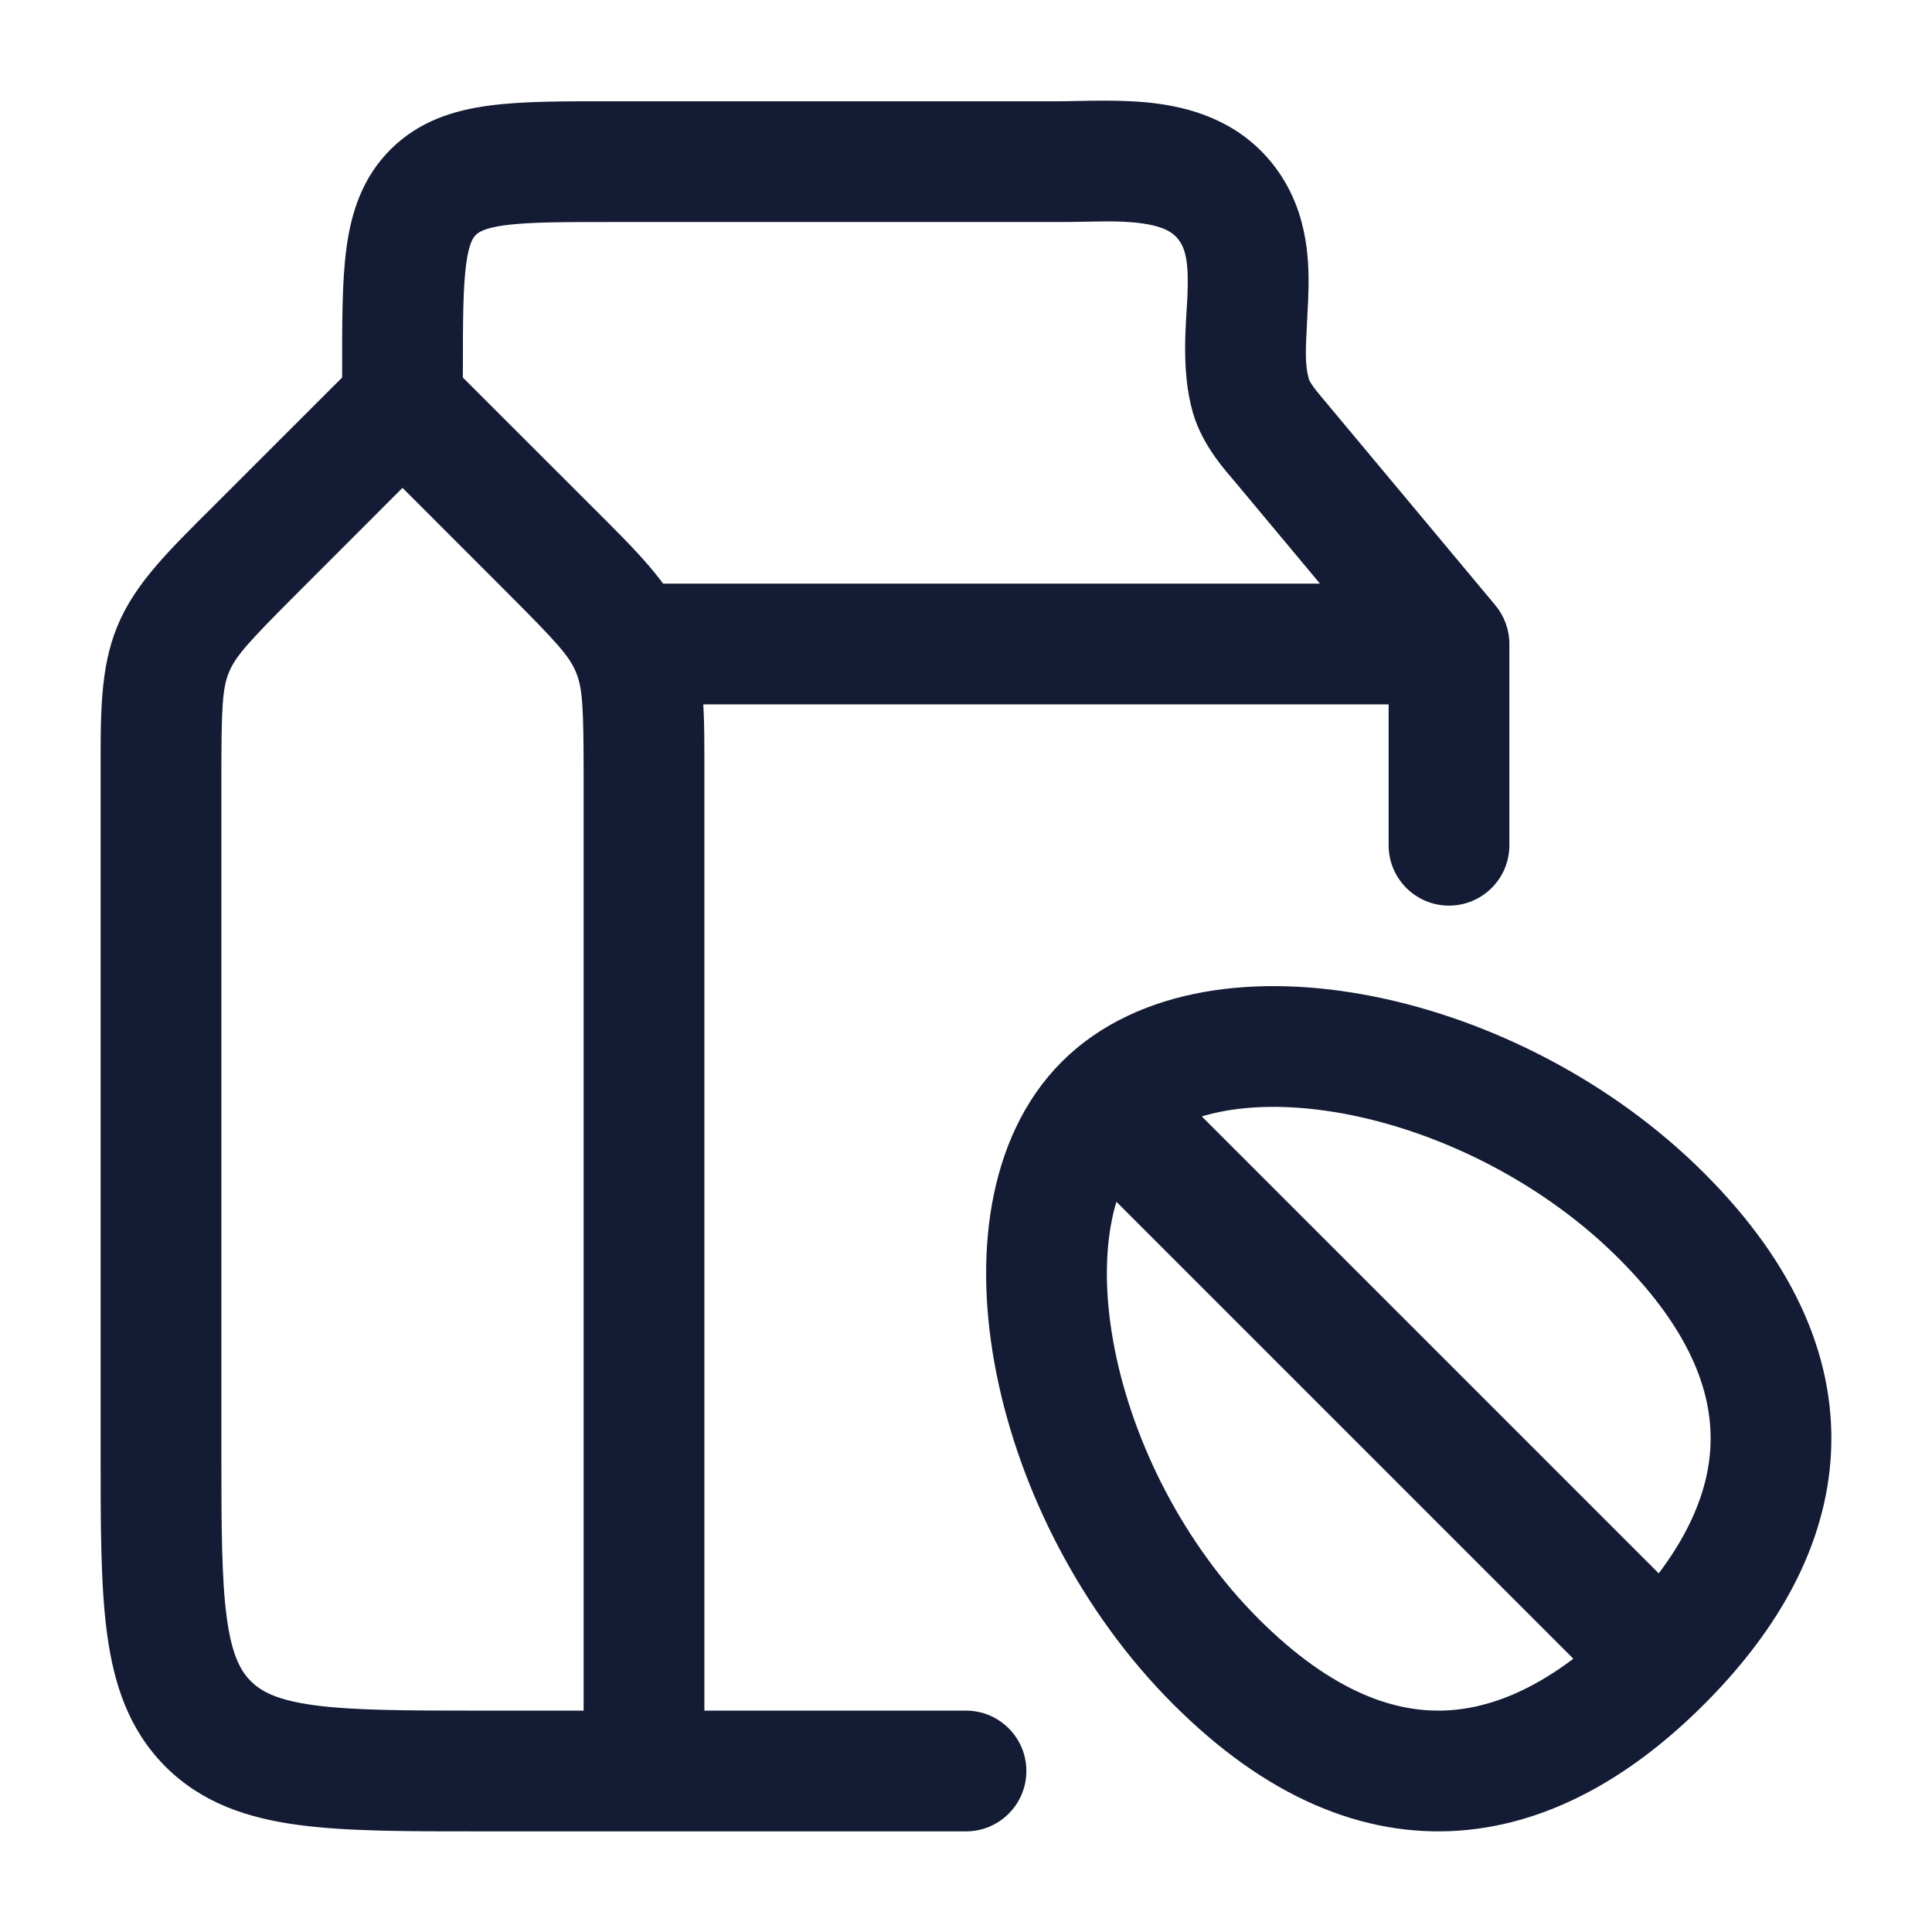 <svg width="24" height="24" viewBox="0 0 24 24" fill="none" xmlns="http://www.w3.org/2000/svg">
<path d="M5 5L5.53 4.47C5.237 4.177 4.763 4.177 4.47 4.47L5 5ZM3.172 6.828L3.702 7.359L3.172 6.828ZM6.828 6.828L6.298 7.359L6.828 6.828ZM7.848 8.063L8.541 7.776V7.776L7.848 8.063ZM2.586 21.414L3.116 20.884H3.116L2.586 21.414ZM2.152 8.063L2.845 8.35H2.845L2.152 8.063ZM4.25 5.004C4.25 5.418 4.586 5.754 5 5.754C5.414 5.754 5.75 5.418 5.75 5.004H4.25ZM15.918 5.505L16.494 5.025L16.494 5.025L15.918 5.505ZM18 8H18.75C18.75 7.824 18.688 7.654 18.576 7.519L18 8ZM5.381 2.388L5.911 2.919V2.919L5.381 2.388ZM15.539 4.918L16.26 4.711L16.26 4.711L15.539 4.918ZM15.249 2.539L15.854 2.095L15.854 2.095L15.249 2.539ZM8 7.25C7.586 7.25 7.25 7.586 7.25 8C7.25 8.414 7.586 8.75 8 8.75V7.25ZM12 22.75C12.414 22.75 12.75 22.414 12.75 22C12.75 21.586 12.414 21.25 12 21.25V22.75ZM17.25 10.5C17.25 10.914 17.586 11.25 18 11.25C18.414 11.25 18.75 10.914 18.75 10.5H17.25ZM4.47 4.47L2.641 6.298L3.702 7.359L5.53 5.53L4.47 4.47ZM1.25 9.657V18H2.75V9.657H1.25ZM4.47 5.53L6.298 7.359L7.359 6.298L5.53 4.47L4.47 5.53ZM7.25 9.657V22H8.75V9.657H7.25ZM6 22.75H8V21.25H6V22.75ZM6.298 7.359C6.919 7.98 7.073 8.152 7.155 8.35L8.541 7.776C8.318 7.239 7.894 6.833 7.359 6.298L6.298 7.359ZM8.75 9.657C8.75 8.901 8.763 8.313 8.541 7.776L7.155 8.35C7.237 8.548 7.25 8.778 7.25 9.657H8.75ZM1.25 18C1.25 18.922 1.248 19.688 1.33 20.294C1.414 20.922 1.6 21.489 2.055 21.945L3.116 20.884C2.986 20.754 2.879 20.556 2.817 20.095C2.752 19.612 2.75 18.964 2.75 18H1.25ZM6 21.25C5.036 21.25 4.388 21.248 3.905 21.183C3.444 21.121 3.246 21.014 3.116 20.884L2.055 21.945C2.511 22.4 3.078 22.586 3.706 22.67C4.312 22.752 5.078 22.75 6 22.75V21.25ZM2.641 6.298C2.106 6.833 1.682 7.239 1.459 7.776L2.845 8.35C2.927 8.152 3.081 7.98 3.702 7.359L2.641 6.298ZM2.75 9.657C2.75 8.778 2.763 8.548 2.845 8.35L1.459 7.776C1.237 8.313 1.25 8.901 1.25 9.657H2.75ZM5.75 5.004V4.604H4.25V5.004H5.75ZM7.6 2.758H13.153V1.258H7.6V2.758ZM15.342 5.986L17.424 8.48L18.576 7.519L16.494 5.025L15.342 5.986ZM5.75 4.604C5.75 3.971 5.752 3.572 5.791 3.28C5.827 3.009 5.883 2.946 5.911 2.919L4.851 1.857C4.498 2.21 4.363 2.643 4.304 3.08C4.248 3.495 4.25 4.013 4.25 4.604H5.75ZM7.6 1.258C7.008 1.258 6.489 1.256 6.074 1.312C5.637 1.37 5.204 1.505 4.851 1.857L5.911 2.919C5.939 2.891 6.002 2.835 6.273 2.798C6.566 2.759 6.966 2.758 7.6 2.758V1.258ZM16.494 5.025C16.403 4.915 16.354 4.86 16.309 4.796C16.27 4.741 16.261 4.717 16.26 4.711L14.818 5.125C14.938 5.543 15.236 5.858 15.342 5.986L16.494 5.025ZM14.644 2.982C14.73 3.099 14.768 3.269 14.751 3.67C14.738 3.985 14.665 4.595 14.818 5.125L16.26 4.711C16.195 4.485 16.228 4.247 16.25 3.733C16.268 3.303 16.269 2.662 15.854 2.095L14.644 2.982ZM13.153 2.758C13.581 2.758 13.878 2.732 14.186 2.775C14.459 2.813 14.576 2.889 14.644 2.982L15.854 2.095C15.45 1.544 14.872 1.355 14.392 1.289C13.947 1.227 13.432 1.258 13.153 1.258V2.758ZM8 8.75H18V7.25H8V8.75ZM12 21.25H8V22.75H12V21.25ZM17.25 8V10.5H18.75V8H17.25Z" fill="#141B34"/>
<path d="M20.64 20.64C22.169 19.112 22.717 17.18 20.64 15.104C18.564 13.028 15.104 12.336 13.72 13.72M20.64 20.64C19.112 22.169 17.18 22.717 15.104 20.64C13.028 18.564 12.336 15.104 13.72 13.72M20.64 20.64L13.72 13.72" stroke="#141B34" stroke-width="1.5"/>
</svg>
